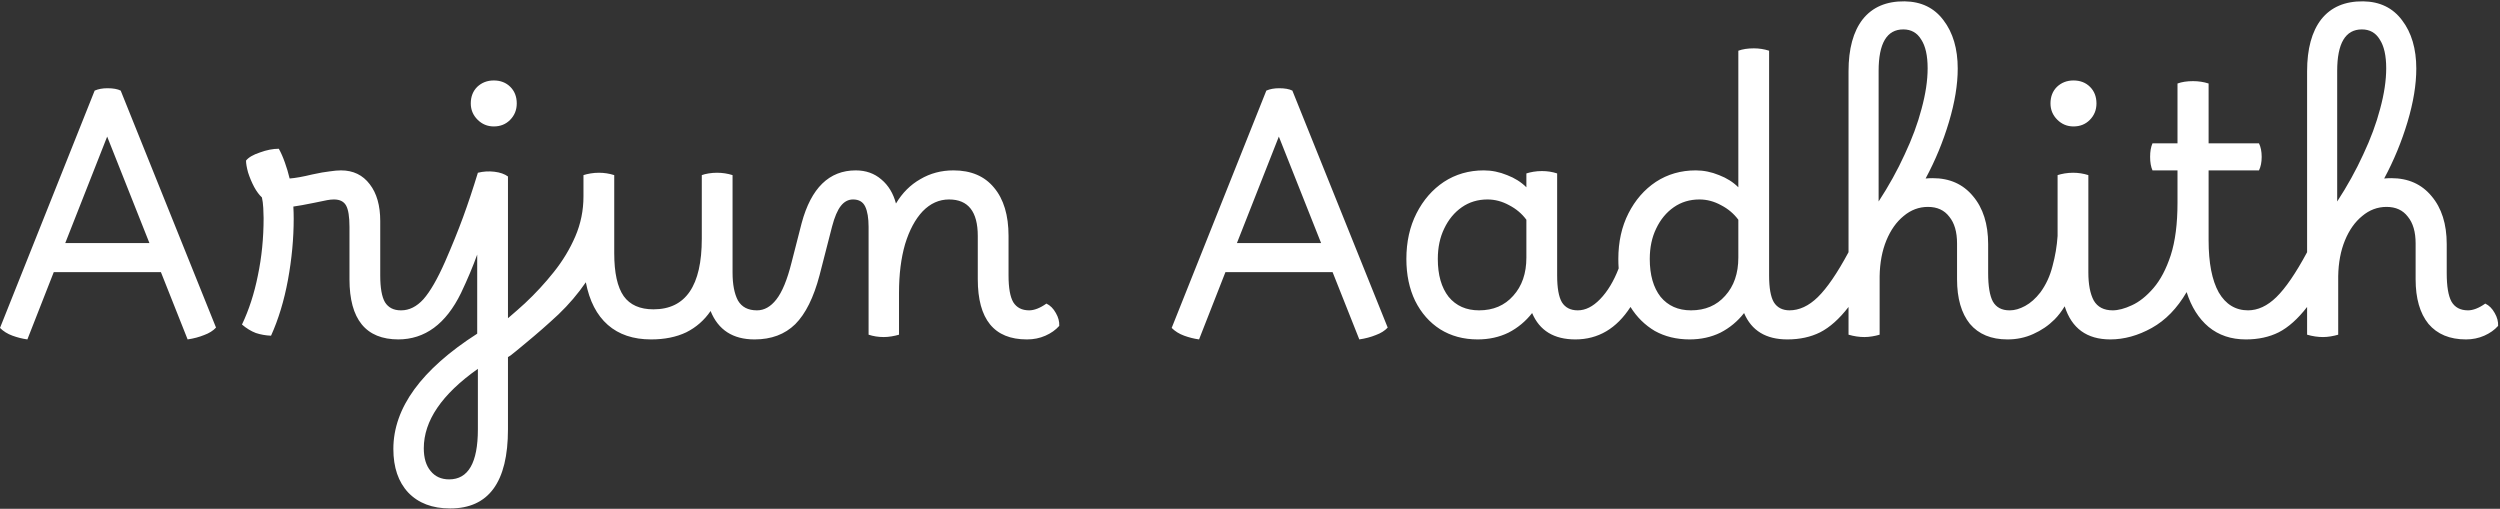 <svg width="1479" height="301" viewBox="0 0 1479 301" fill="none" xmlns="http://www.w3.org/2000/svg">
<rect x="0" y="0" width="1479" height="301" fill="#333333" stroke="none"/>
<path id="Arjun Aadhith" d="M16.2 200.8C13.267 200.4 10.333 199.667 7.4 198.6C4.467 197.533 2 196 5.66244e-07 194L56 53.6C58.133 52.667 60.667 52.2 63.6 52.2C66.933 52.2 69.533 52.667 71.4 53.6L127.8 193.8C126.067 195.667 123.733 197.133 120.8 198.2C117.867 199.4 114.6 200.267 111 200.8L95.2 161H31.8L16.2 200.8ZM38.6 143.8H88.4L63.4 80.8L38.6 143.8ZM160.35 198.6C157.15 198.467 154.15 197.933 151.35 197C148.55 195.933 145.817 194.267 143.15 192C147.283 183.333 150.417 173.667 152.55 163C154.817 152.2 155.95 140.867 155.95 129C155.95 127.267 155.883 125.267 155.75 123C155.617 120.6 155.35 118.533 154.95 116.8C153.35 115.333 151.817 113.267 150.35 110.6C148.883 107.8 147.683 104.933 146.75 102C145.95 99.067 145.55 96.733 145.55 95C147.017 93.133 149.75 91.533 153.75 90.2C157.75 88.733 161.483 88 164.95 88C166.283 90.4 167.483 93.133 168.55 96.2C169.617 99.133 170.55 102.267 171.35 105.6C174.817 105.333 179.283 104.533 184.75 103.2C189.017 102.267 192.417 101.667 194.95 101.4C197.617 101 199.883 100.8 201.75 100.8C208.95 100.8 214.617 103.533 218.75 109C222.883 114.333 224.95 121.6 224.95 130.8V163C224.95 170.333 225.883 175.6 227.75 178.8C229.75 182 232.883 183.6 237.15 183.6C239.017 183.6 240.417 184.4 241.35 186C242.417 187.6 242.95 189.733 242.95 192.4C242.95 194.533 242.35 196.467 241.15 198.2C240.083 199.933 238.283 200.8 235.75 200.8C216.417 200.8 206.75 188.933 206.75 165.2V134.2C206.75 128.2 206.083 124 204.75 121.6C203.417 119.2 201.017 118 197.55 118C196.35 118 195.017 118.133 193.55 118.4C192.083 118.667 189.483 119.2 185.75 120C180.55 121.067 176.483 121.8 173.55 122.2C173.683 124.6 173.75 127 173.75 129.4C173.75 141.133 172.617 153.2 170.35 165.6C168.083 177.867 164.75 188.867 160.35 198.6ZM235.512 200.8C233.779 200.8 232.379 199.933 231.312 198.2C230.112 196.6 229.512 194.6 229.512 192.2C229.512 189.533 230.246 187.467 231.712 186C233.046 184.4 234.912 183.6 237.312 183.6C242.113 183.6 246.513 181.4 250.512 177C254.513 172.467 258.779 165.067 263.313 154.8C267.446 145.333 270.979 136.6 273.913 128.6C276.846 120.6 279.779 111.8 282.713 102.2C285.913 101.4 289.179 101.2 292.513 101.6C295.846 102 298.513 102.933 300.513 104.4V254C300.513 285.2 289.113 300.8 266.313 300.8C255.779 300.8 247.513 297.667 241.513 291.4C235.646 285.133 232.712 276.533 232.712 265.6C232.712 241.333 249.246 218.6 282.313 197.4V150.6C279.779 157.667 276.579 165.267 272.713 173.4C263.779 191.667 251.379 200.8 235.512 200.8ZM250.713 265.2C250.713 270.933 252.046 275.4 254.713 278.6C257.379 281.933 261.046 283.6 265.713 283.6C277.046 283.6 282.713 273.733 282.713 254V218.2C261.379 233.267 250.713 248.933 250.713 265.2ZM292.113 74.8C288.379 74.8 285.179 73.467 282.513 70.8C279.846 68.133 278.513 64.933 278.513 61.2C278.513 57.2 279.779 53.933 282.313 51.4C284.979 48.867 288.246 47.6 292.113 47.6C296.113 47.6 299.379 48.867 301.913 51.4C304.446 53.933 305.713 57.2 305.713 61.2C305.713 65.067 304.379 68.333 301.713 71C299.179 73.533 295.979 74.8 292.113 74.8ZM310.98 203C306.846 206.467 303.913 208.867 302.18 210.2C300.313 211.533 298.646 212.2 297.18 212.2C295.846 212.2 294.38 211.6 292.78 210.4C291.18 209.333 289.846 208 288.78 206.4C287.713 204.933 287.18 203.6 287.18 202.4C287.18 200 288.78 197.6 291.98 195.2C298.113 190.4 304.313 185.133 310.58 179.4C316.713 173.667 322.38 167.533 327.58 161C332.913 154.333 337.18 147.267 340.38 139.8C343.58 132.333 345.18 124.467 345.18 116.2V103.6C346.38 103.2 347.78 102.867 349.38 102.6C350.98 102.333 352.646 102.2 354.38 102.2C357.446 102.2 360.446 102.667 363.38 103.6V149.8C363.38 161.4 365.246 169.867 368.98 175.2C372.713 180.4 378.58 183 386.58 183C405.646 183 415.18 169.067 415.18 141.2V103.6C416.246 103.2 417.58 102.867 419.18 102.6C420.78 102.333 422.446 102.2 424.18 102.2C427.38 102.2 430.446 102.667 433.38 103.6V161.2C433.38 168.267 434.446 173.8 436.58 177.8C438.846 181.667 442.58 183.6 447.78 183.6C450.046 183.6 451.58 184.533 452.38 186.4C453.18 188.267 453.58 190.267 453.58 192.4C453.58 194.533 452.98 196.467 451.78 198.2C450.713 199.933 448.913 200.8 446.38 200.8C433.58 200.8 424.913 195.2 420.38 184C416.646 189.467 411.846 193.667 405.98 196.6C400.113 199.4 393.18 200.8 385.18 200.8C374.646 200.8 366.113 197.933 359.58 192.2C353.046 186.467 348.713 178.067 346.58 167C341.913 173.8 336.513 180.133 330.38 186C324.246 191.733 317.78 197.4 310.98 203ZM446.455 200.8C444.721 200.8 443.321 200 442.255 198.4C441.188 196.8 440.655 194.733 440.655 192.2C440.655 186.467 443.055 183.6 447.855 183.6C452.121 183.6 455.921 181.467 459.255 177.2C462.721 172.8 465.721 165.533 468.255 155.4L474.255 132C479.855 111.2 490.521 100.8 506.255 100.8C512.255 100.8 517.321 102.6 521.455 106.2C525.588 109.667 528.455 114.4 530.055 120.4C533.788 114.133 538.588 109.333 544.455 106C550.321 102.533 556.855 100.8 564.055 100.8C574.455 100.8 582.455 104.2 588.055 111C593.788 117.8 596.655 127.333 596.655 139.6V163C596.655 170.333 597.588 175.6 599.455 178.8C601.455 182 604.588 183.6 608.855 183.6C610.321 183.6 611.921 183.267 613.655 182.6C615.388 181.933 617.188 180.933 619.055 179.6C621.321 180.667 623.188 182.533 624.655 185.2C626.121 187.733 626.788 190.267 626.655 192.8C624.521 195.2 621.788 197.133 618.455 198.6C615.121 200.067 611.521 200.8 607.655 200.8H607.455C588.121 200.8 578.455 188.933 578.455 165.2V139.6C578.455 125.2 572.788 118 561.455 118C555.588 118 550.388 120.333 545.855 125C541.455 129.667 537.988 136.133 535.455 144.4C533.055 152.667 531.855 162.267 531.855 173.2V198C530.521 198.4 529.055 198.733 527.455 199C525.855 199.267 524.321 199.4 522.855 199.4C519.655 199.4 516.655 198.933 513.855 198V134.2C513.855 129 513.188 125 511.855 122.2C510.521 119.4 508.121 118 504.655 118C501.855 118 499.455 119.267 497.455 121.8C495.455 124.333 493.721 128.4 492.255 134L484.855 162.8C481.388 176 476.588 185.667 470.455 191.8C464.321 197.8 456.321 200.8 446.455 200.8ZM709.364 200.8C706.431 200.4 703.497 199.667 700.564 198.6C697.631 197.533 695.164 196 693.164 194L749.164 53.6C751.297 52.667 753.831 52.2 756.764 52.2C760.097 52.2 762.697 52.667 764.564 53.6L820.964 193.8C819.231 195.667 816.897 197.133 813.964 198.2C811.031 199.4 807.764 200.267 804.164 200.8L788.364 161H724.964L709.364 200.8ZM731.764 143.8H781.564L756.564 80.8L731.764 143.8ZM874.208 200.8C865.808 200.8 858.408 198.8 852.008 194.8C845.741 190.8 840.808 185.2 837.208 178C833.741 170.8 832.008 162.533 832.008 153.2C832.008 143.067 834.008 134.067 838.008 126.2C842.008 118.333 847.408 112.133 854.208 107.6C861.141 103.067 869.008 100.8 877.808 100.8C882.474 100.8 887.074 101.733 891.608 103.6C896.141 105.333 899.941 107.733 903.008 110.8V102.6C904.208 102.2 905.608 101.867 907.208 101.6C908.808 101.333 910.474 101.2 912.208 101.2C915.408 101.2 918.408 101.667 921.208 102.6V163C921.208 170.333 922.141 175.6 924.008 178.8C926.008 182 929.141 183.6 933.408 183.6C935.274 183.6 936.674 184.4 937.608 186C938.674 187.6 939.208 189.733 939.208 192.4C939.208 194.533 938.608 196.467 937.408 198.2C936.341 199.933 934.541 200.8 932.008 200.8C919.341 200.8 910.808 195.6 906.408 185.2C902.541 190.133 897.874 194 892.408 196.8C886.941 199.467 880.874 200.8 874.208 200.8ZM850.608 153.2C850.608 162.667 852.741 170.133 857.008 175.6C861.408 180.933 867.408 183.6 875.008 183.6C883.408 183.6 890.141 180.733 895.208 175C900.408 169.267 903.008 161.733 903.008 152.4V130C900.341 126.4 896.941 123.533 892.808 121.4C888.674 119.133 884.408 118 880.008 118C874.274 118 869.208 119.533 864.808 122.6C860.408 125.667 856.941 129.867 854.408 135.2C851.874 140.4 850.608 146.4 850.608 153.2ZM933.402 183.6C937.935 183.6 942.335 181.4 946.602 177C951.002 172.467 954.668 166.4 957.602 158.8C957.468 156.933 957.402 155.067 957.402 153.2C957.402 143.067 959.402 134.067 963.402 126.2C967.402 118.333 972.802 112.133 979.602 107.6C986.535 103.067 994.402 100.8 1003.2 100.8C1007.87 100.8 1012.47 101.733 1017 103.6C1021.53 105.333 1025.33 107.733 1028.4 110.8V30C1030.93 29.067 1034 28.6 1037.6 28.6C1040.67 28.6 1043.67 29.067 1046.6 30V163C1046.6 170.333 1047.53 175.6 1049.4 178.8C1051.4 182 1054.53 183.6 1058.8 183.6C1060.67 183.6 1062.07 184.4 1063 186C1064.07 187.6 1064.6 189.733 1064.6 192.4C1064.6 194.533 1064 196.467 1062.8 198.2C1061.73 199.933 1059.93 200.8 1057.4 200.8C1044.73 200.8 1036.2 195.6 1031.8 185.2C1027.93 190.133 1023.27 194 1017.8 196.8C1012.33 199.467 1006.27 200.8 999.602 200.8C991.868 200.8 985.002 199.133 979.002 195.8C973.135 192.333 968.335 187.6 964.602 181.6C956.335 194.4 945.468 200.8 932.002 200.8C930.268 200.8 928.868 200 927.802 198.4C926.735 196.8 926.202 194.733 926.202 192.2C926.202 186.467 928.602 183.6 933.402 183.6ZM976.002 153.2C976.002 162.667 978.135 170.133 982.402 175.6C986.802 180.933 992.802 183.6 1000.4 183.6C1008.8 183.6 1015.53 180.733 1020.6 175C1025.8 169.267 1028.4 161.733 1028.4 152.4V130C1025.73 126.4 1022.33 123.533 1018.2 121.4C1014.07 119.133 1009.8 118 1005.4 118C999.668 118 994.602 119.533 990.202 122.6C985.802 125.667 982.335 129.867 979.802 135.2C977.268 140.4 976.002 146.4 976.002 153.2ZM1057.39 200.8C1055.66 200.8 1054.26 200 1053.19 198.4C1052.13 196.8 1051.59 194.733 1051.59 192.2C1051.59 189.533 1052.26 187.467 1053.59 186C1054.79 184.4 1056.46 183.6 1058.59 183.6C1064.46 183.6 1070.06 181 1075.39 175.8C1080.86 170.467 1086.93 161.6 1093.59 149.2V42.2C1093.59 28.867 1096.39 18.6 1101.99 11.4C1107.73 4.2 1115.99 0.667 1126.79 0.8C1136.66 0.933 1144.33 4.667 1149.79 12C1155.39 19.333 1158.19 28.867 1158.19 40.6C1158.19 50.067 1156.46 60.6 1152.99 72.2C1149.53 83.8 1144.93 94.933 1139.19 105.6C1140.53 105.467 1141.93 105.4 1143.39 105.4C1153.39 105.4 1161.33 108.933 1167.19 116C1173.19 123.067 1176.19 132.533 1176.19 144.4V161.6C1176.19 169.333 1177.13 174.933 1178.99 178.4C1180.99 181.867 1184.26 183.6 1188.79 183.6C1190.93 183.6 1192.46 184.467 1193.39 186.2C1194.33 187.8 1194.79 189.867 1194.79 192.4C1194.79 194.933 1194.13 196.933 1192.79 198.4C1191.59 200 1189.86 200.8 1187.59 200.8C1177.99 200.8 1170.59 197.733 1165.39 191.6C1160.33 185.333 1157.79 176.533 1157.79 165.2V144C1157.79 137.2 1156.26 131.933 1153.19 128.2C1150.26 124.333 1146.06 122.4 1140.59 122.4C1135.26 122.4 1130.46 124.2 1126.19 127.8C1121.93 131.267 1118.53 136.067 1115.99 142.2C1113.46 148.333 1112.13 155.4 1111.99 163.4V198C1110.66 198.4 1109.19 198.733 1107.59 199C1105.99 199.267 1104.46 199.4 1102.99 199.4C1099.93 199.4 1096.79 198.933 1093.59 198V181.6C1088.13 188.667 1082.53 193.667 1076.79 196.6C1071.19 199.4 1064.73 200.8 1057.39 200.8ZM1111.39 42V119.2C1117.39 110 1122.53 100.733 1126.79 91.4C1131.19 82.067 1134.53 73.067 1136.79 64.4C1139.19 55.6 1140.39 47.6 1140.39 40.4C1140.39 32.933 1139.13 27.267 1136.59 23.4C1134.19 19.4 1130.66 17.4 1125.99 17.4C1116.26 17.4 1111.39 25.6 1111.39 42ZM1189.07 183.6C1191.87 183.6 1194.87 182.733 1198.07 181C1201.27 179.267 1204.27 176.6 1207.07 173C1210.4 168.467 1212.8 163.267 1214.27 157.4C1215.87 151.533 1216.87 145.6 1217.27 139.6V103.6C1218.47 103.2 1219.87 102.867 1221.47 102.6C1223.07 102.333 1224.73 102.2 1226.47 102.2C1229.53 102.2 1232.53 102.667 1235.47 103.6V161.2C1235.47 168.267 1236.53 173.8 1238.67 177.8C1240.93 181.667 1244.67 183.6 1249.87 183.6C1252.13 183.6 1253.67 184.533 1254.47 186.4C1255.27 188.267 1255.67 190.267 1255.67 192.4C1255.67 194.533 1255.07 196.467 1253.87 198.2C1252.8 199.933 1251 200.8 1248.47 200.8C1234.6 200.8 1225.6 194.267 1221.47 181.2C1219.6 184.267 1217.6 186.867 1215.47 189C1211.87 192.6 1207.67 195.467 1202.87 197.6C1198.2 199.733 1193.13 200.8 1187.67 200.8C1185.8 200.8 1184.4 199.867 1183.47 198C1182.4 196.267 1181.87 194.333 1181.87 192.2C1181.87 189.933 1182.47 187.933 1183.67 186.2C1184.73 184.467 1186.53 183.6 1189.07 183.6ZM1226.67 74.8C1222.93 74.8 1219.73 73.467 1217.07 70.8C1214.4 68.133 1213.07 64.933 1213.07 61.2C1213.07 57.2 1214.33 53.933 1216.87 51.4C1219.53 48.867 1222.8 47.6 1226.67 47.6C1230.67 47.6 1233.93 48.867 1236.47 51.4C1239 53.933 1240.27 57.2 1240.27 61.2C1240.27 65.067 1238.93 68.333 1236.27 71C1233.73 73.533 1230.53 74.8 1226.67 74.8ZM1249.81 183.6C1253.14 183.6 1256.94 182.6 1261.21 180.6C1265.61 178.6 1269.87 175.2 1274.01 170.4C1278.14 165.6 1281.54 159.133 1284.21 151C1286.87 142.733 1288.21 132.4 1288.21 120V100.8H1273.41C1272.47 98.667 1272.01 96 1272.01 92.8C1272.01 89.6 1272.47 86.933 1273.41 84.8H1288.21V49.4C1290.74 48.467 1293.81 48 1297.41 48C1300.61 48 1303.67 48.467 1306.61 49.4V84.8H1336.41C1337.47 86.933 1338.01 89.6 1338.01 92.8C1338.01 96 1337.47 98.667 1336.41 100.8H1306.61V142.2C1306.61 155.533 1308.61 165.8 1312.61 173C1316.74 180.067 1322.54 183.6 1330.01 183.6C1333.87 183.6 1335.81 186.533 1335.81 192.4C1335.81 194.933 1335.14 196.933 1333.81 198.4C1332.61 200 1330.87 200.8 1328.61 200.8C1319.94 200.8 1312.61 198.333 1306.61 193.4C1300.74 188.467 1296.41 181.6 1293.61 172.8C1288.01 182.4 1281.14 189.467 1273.01 194C1264.87 198.533 1256.67 200.8 1248.41 200.8C1246.67 200.8 1245.27 199.933 1244.21 198.2C1243.14 196.6 1242.61 194.6 1242.61 192.2C1242.61 189.667 1243.21 187.6 1244.41 186C1245.61 184.4 1247.41 183.6 1249.81 183.6ZM1328.68 200.8C1326.95 200.8 1325.55 200 1324.48 198.4C1323.41 196.8 1322.88 194.733 1322.88 192.2C1322.88 189.533 1323.55 187.467 1324.88 186C1326.08 184.4 1327.75 183.6 1329.88 183.6C1335.75 183.6 1341.35 181 1346.68 175.8C1352.15 170.467 1358.21 161.6 1364.88 149.2V42.2C1364.88 28.867 1367.68 18.6 1373.28 11.4C1379.01 4.2 1387.28 0.667 1398.08 0.8C1407.95 0.933 1415.61 4.667 1421.08 12C1426.68 19.333 1429.48 28.867 1429.48 40.6C1429.48 50.067 1427.75 60.6 1424.28 72.2C1420.81 83.8 1416.21 94.933 1410.48 105.6C1411.81 105.467 1413.21 105.4 1414.68 105.4C1424.68 105.4 1432.61 108.933 1438.48 116C1444.48 123.067 1447.48 132.533 1447.48 144.4V161.6C1447.48 169.333 1448.41 174.933 1450.28 178.4C1452.28 181.867 1455.55 183.6 1460.08 183.6C1461.55 183.6 1463.15 183.267 1464.88 182.6C1466.61 181.933 1468.41 180.933 1470.28 179.6C1472.55 180.667 1474.41 182.533 1475.88 185.2C1477.35 187.733 1478.01 190.267 1477.88 192.8C1475.75 195.2 1473.01 197.133 1469.68 198.6C1466.35 200.067 1462.75 200.8 1458.88 200.8C1449.28 200.8 1441.88 197.733 1436.68 191.6C1431.61 185.333 1429.08 176.533 1429.08 165.2V144C1429.08 137.2 1427.55 131.933 1424.48 128.2C1421.55 124.333 1417.35 122.4 1411.88 122.4C1406.55 122.4 1401.75 124.2 1397.48 127.8C1393.21 131.267 1389.81 136.067 1387.28 142.2C1384.75 148.333 1383.41 155.4 1383.28 163.4V198C1381.95 198.4 1380.48 198.733 1378.88 199C1377.28 199.267 1375.75 199.4 1374.28 199.4C1371.21 199.4 1368.08 198.933 1364.88 198V181.6C1359.41 188.667 1353.81 193.667 1348.08 196.6C1342.48 199.4 1336.01 200.8 1328.68 200.8ZM1382.68 42V119.2C1388.68 110 1393.81 100.733 1398.08 91.4C1402.48 82.067 1405.81 73.067 1408.08 64.4C1410.48 55.6 1411.68 47.6 1411.68 40.4C1411.68 32.933 1410.41 27.267 1407.88 23.4C1405.48 19.4 1401.95 17.4 1397.28 17.4C1387.55 17.4 1382.68 25.6 1382.68 42Z" fill="white"/>
</svg>
